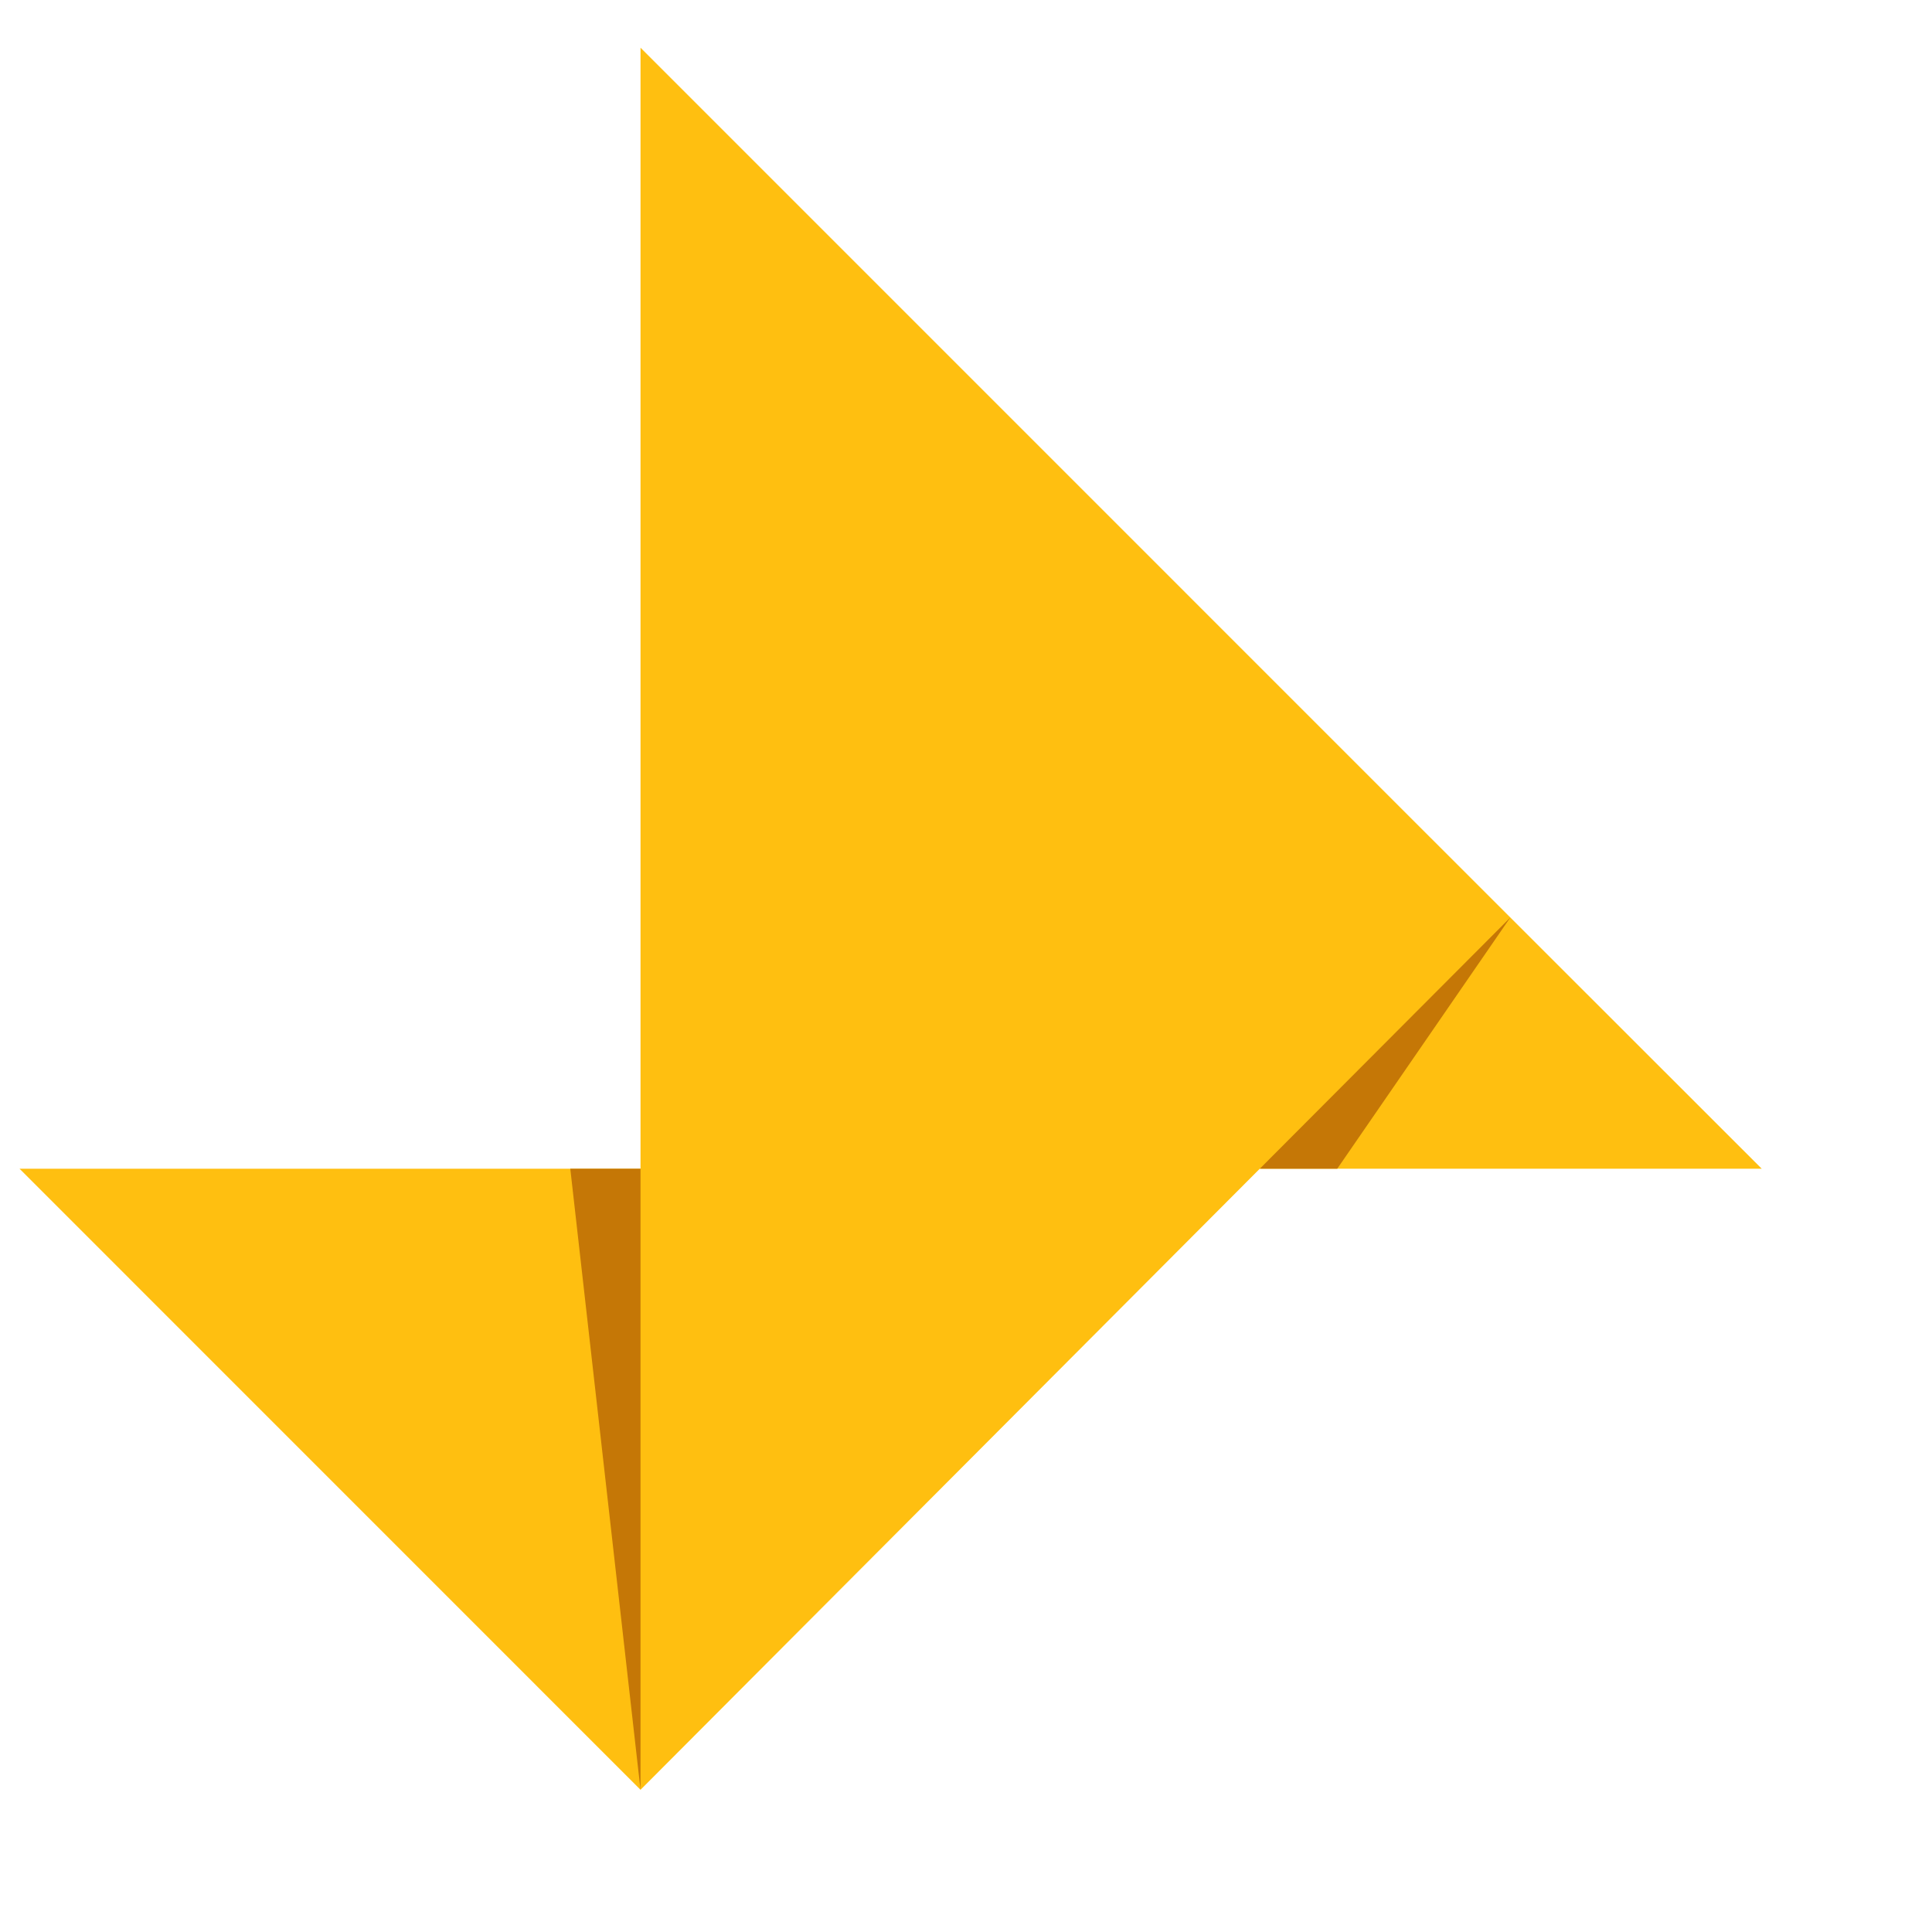 <svg xmlns="http://www.w3.org/2000/svg" height='100' width='100' viewBox="0 0 100 100">
<g>
	<polygon fill="#3D373A" points="256.771,113.587 256.771,113.159 259.84,113.159 259.84,113.587 258.562,113.587 258.562,116.996 
		258.055,116.996 258.055,113.587 "/>
	<polygon fill="#3D373A" points="260.869,113.159 262.076,116.381 263.291,113.159 263.99,113.159 263.99,116.996 263.507,116.996 
		263.507,113.801 263.495,113.801 262.294,116.996 261.864,116.996 260.663,113.801 260.651,113.801 260.651,116.996 
		260.165,116.996 260.165,113.159 "/>
	<polygon fill="#FFBF10" points="91.186,60.492 73.278,42.596 33.153,2.469 33.153,60.492 1.01,60.492 33.153,92.639 65.207,60.492 "/>
	<polygon fill="#C57706" points="33.153,92.64 33.153,60.493 29.518,60.493 	"/>
	<polygon fill="#C57706" points="78.173,47.49 65.207,60.493 69.216,60.493 	"/>
</g>
</svg>
